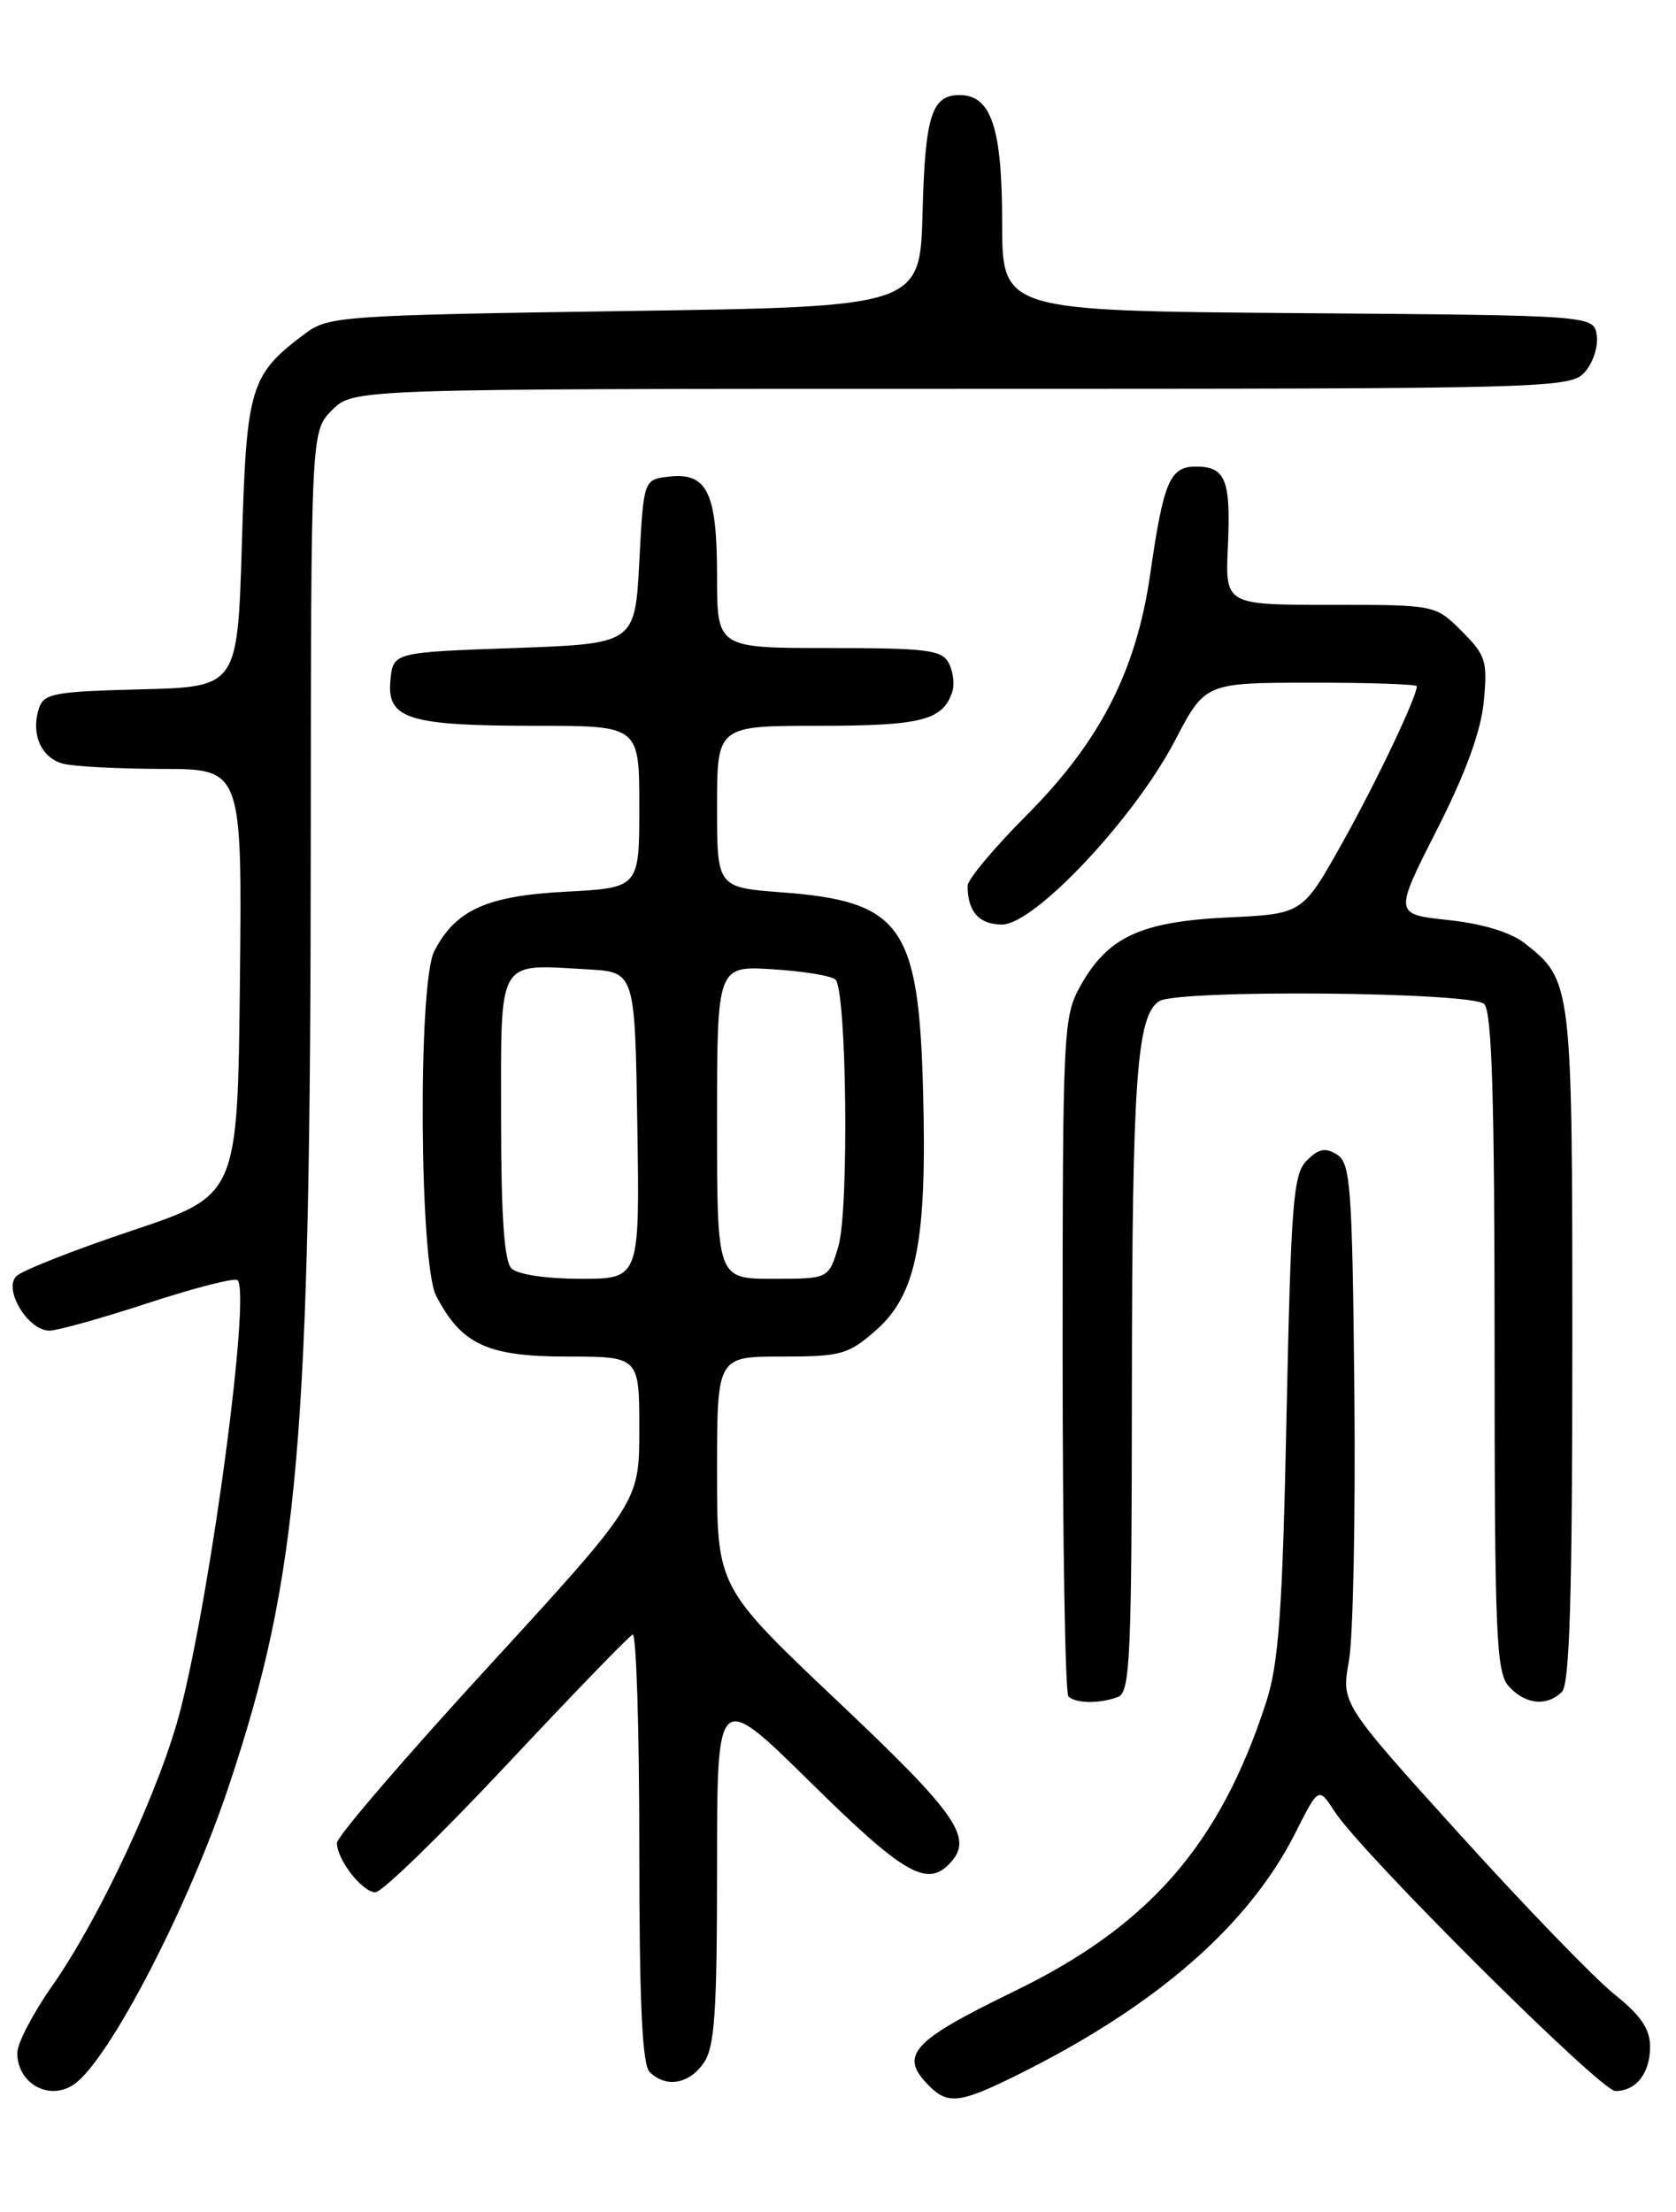 <?xml version="1.0" encoding="UTF-8" standalone="no"?>
<!DOCTYPE svg PUBLIC "-//W3C//DTD SVG 1.1//EN" "http://www.w3.org/Graphics/SVG/1.1/DTD/svg11.dtd" >
<svg xmlns="http://www.w3.org/2000/svg" xmlns:xlink="http://www.w3.org/1999/xlink" version="1.1" viewBox="0 0 194 256">
 <g >
 <path fill="currentColor"
d=" M 118.28 239.88 C 134.00 232.01 144.56 222.76 149.91 212.19 C 152.63 206.79 152.63 206.79 154.48 209.65 C 157.60 214.47 185.26 242.00 186.98 242.00 C 189.40 242.00 191.00 239.94 191.00 236.85 C 191.00 234.82 189.91 233.23 186.86 230.80 C 184.59 228.98 176.54 220.67 168.99 212.32 C 155.25 197.14 155.25 197.14 156.14 192.23 C 156.63 189.52 156.91 175.48 156.77 161.01 C 156.53 137.34 156.33 134.61 154.77 133.63 C 153.43 132.78 152.64 132.93 151.27 134.30 C 149.69 135.87 149.44 139.08 148.92 163.78 C 148.45 186.52 148.02 192.49 146.56 197.00 C 141.22 213.48 133.02 222.88 117.40 230.46 C 105.45 236.26 104.01 237.87 107.57 241.43 C 109.78 243.63 111.20 243.43 118.28 239.88 Z  M 8.57 241.23 C 12.61 238.45 21.84 220.66 26.50 206.66 C 34.61 182.33 35.94 167.05 35.97 97.70 C 36.00 49.91 36.00 49.91 38.45 47.45 C 40.91 45.00 40.91 45.00 111.30 45.00 C 179.41 45.00 181.75 44.94 183.43 43.08 C 184.38 42.03 185.01 40.12 184.83 38.83 C 184.50 36.50 184.50 36.50 150.25 36.24 C 116.00 35.97 116.00 35.97 116.00 25.71 C 116.00 14.79 114.73 11.00 111.07 11.00 C 107.84 11.00 107.08 13.41 106.79 24.56 C 106.50 35.50 106.50 35.50 72.32 36.00 C 39.78 36.48 38.01 36.60 35.38 38.56 C 28.93 43.38 28.54 44.66 28.00 62.82 C 27.50 79.50 27.50 79.50 16.31 79.78 C 6.19 80.04 5.05 80.25 4.49 82.03 C 3.56 84.95 4.77 87.71 7.28 88.38 C 8.50 88.71 13.67 88.98 18.77 88.99 C 28.03 89.00 28.03 89.00 27.77 113.67 C 27.50 138.33 27.50 138.33 15.29 142.42 C 8.58 144.66 2.55 147.04 1.89 147.70 C 0.36 149.24 3.25 154.00 5.72 154.00 C 6.64 154.00 11.79 152.56 17.16 150.80 C 22.54 149.04 27.19 147.85 27.50 148.16 C 29.02 149.68 24.50 183.78 20.90 197.85 C 18.63 206.77 11.60 221.91 6.06 229.80 C 3.83 232.98 2.00 236.49 2.00 237.59 C 2.00 241.14 5.71 243.20 8.57 241.23 Z  M 81.44 238.78 C 82.73 236.94 83.00 232.99 83.00 216.09 C 83.00 195.62 83.00 195.62 93.85 206.31 C 104.45 216.75 107.21 218.39 109.80 215.80 C 112.80 212.80 111.03 210.20 97.00 196.93 C 83.00 183.68 83.00 183.68 83.00 170.34 C 83.00 157.00 83.00 157.00 90.47 157.00 C 97.36 157.00 98.20 156.77 101.40 153.95 C 106.11 149.81 107.33 143.59 106.84 126.00 C 106.33 107.16 104.29 104.32 90.57 103.28 C 83.00 102.71 83.00 102.71 83.00 93.36 C 83.00 84.00 83.00 84.00 94.81 84.00 C 106.72 84.00 109.17 83.36 110.25 80.00 C 110.51 79.17 110.32 77.71 109.83 76.75 C 109.04 75.22 107.30 75.00 95.96 75.00 C 83.00 75.00 83.00 75.00 83.00 66.69 C 83.00 57.01 81.87 54.66 77.45 55.16 C 74.50 55.50 74.50 55.50 74.00 65.00 C 73.50 74.50 73.50 74.50 59.50 75.00 C 45.50 75.50 45.50 75.50 45.19 78.75 C 44.76 83.22 47.26 84.00 62.07 84.00 C 74.00 84.00 74.00 84.00 74.00 93.37 C 74.00 102.75 74.00 102.75 65.48 103.20 C 56.33 103.68 52.72 105.31 50.26 110.10 C 48.36 113.80 48.54 146.20 50.48 149.96 C 53.40 155.60 56.41 157.00 65.63 157.00 C 74.00 157.00 74.00 157.00 74.00 165.42 C 74.00 173.83 74.00 173.83 56.50 192.92 C 46.87 203.41 39.00 212.57 39.00 213.28 C 39.00 215.23 41.94 219.00 43.46 219.00 C 44.21 219.00 51.04 212.36 58.64 204.25 C 66.24 196.14 72.81 189.35 73.23 189.17 C 73.65 188.98 74.00 200.03 74.00 213.72 C 74.00 231.74 74.33 238.93 75.20 239.80 C 77.06 241.66 79.73 241.22 81.44 238.78 Z  M 129.42 196.39 C 130.82 195.86 131.00 191.71 131.02 160.14 C 131.05 124.99 131.58 117.52 134.18 115.87 C 136.34 114.50 170.39 114.79 171.80 116.20 C 172.69 117.09 173.00 127.17 173.00 155.37 C 173.00 189.30 173.18 193.54 174.65 195.17 C 176.56 197.28 179.07 197.53 180.80 195.80 C 181.69 194.91 182.00 184.63 182.00 155.75 C 182.00 113.69 181.98 113.49 176.48 109.16 C 174.87 107.90 171.60 106.90 167.64 106.48 C 161.36 105.81 161.36 105.81 166.31 96.06 C 169.65 89.49 171.42 84.64 171.75 81.20 C 172.20 76.53 171.99 75.83 169.20 73.05 C 166.15 70.00 166.15 70.00 153.99 70.00 C 141.82 70.00 141.82 70.00 142.13 63.25 C 142.48 55.53 141.87 54.00 138.42 54.00 C 135.41 54.00 134.68 55.72 133.13 66.50 C 131.52 77.65 127.33 85.82 118.83 94.35 C 115.07 98.12 112.00 101.80 112.00 102.52 C 112.00 105.50 113.33 107.00 115.98 107.00 C 119.75 107.00 131.29 94.73 136.00 85.72 C 139.50 79.02 139.50 79.02 151.75 79.01 C 158.49 79.00 164.00 79.19 164.00 79.42 C 164.00 80.66 159.30 90.54 155.33 97.63 C 150.77 105.77 150.77 105.77 142.14 106.18 C 132.06 106.66 128.26 108.42 125.09 114.05 C 123.07 117.65 123.00 119.04 123.00 156.72 C 123.00 178.14 123.30 195.97 123.67 196.33 C 124.50 197.17 127.33 197.19 129.42 196.39 Z  M 59.20 146.80 C 58.36 145.96 58.00 140.65 58.00 129.32 C 58.00 110.65 57.45 111.59 68.05 112.19 C 73.50 112.50 73.50 112.50 73.77 130.25 C 74.05 148.00 74.05 148.00 67.22 148.00 C 63.25 148.00 59.90 147.50 59.20 146.80 Z  M 83.00 129.88 C 83.00 111.77 83.00 111.77 89.46 112.18 C 93.02 112.40 96.28 112.94 96.71 113.38 C 98.01 114.67 98.29 140.10 97.04 144.25 C 95.92 148.00 95.92 148.00 89.46 148.00 C 83.00 148.00 83.00 148.00 83.00 129.88 Z "/>
</g>
</svg>